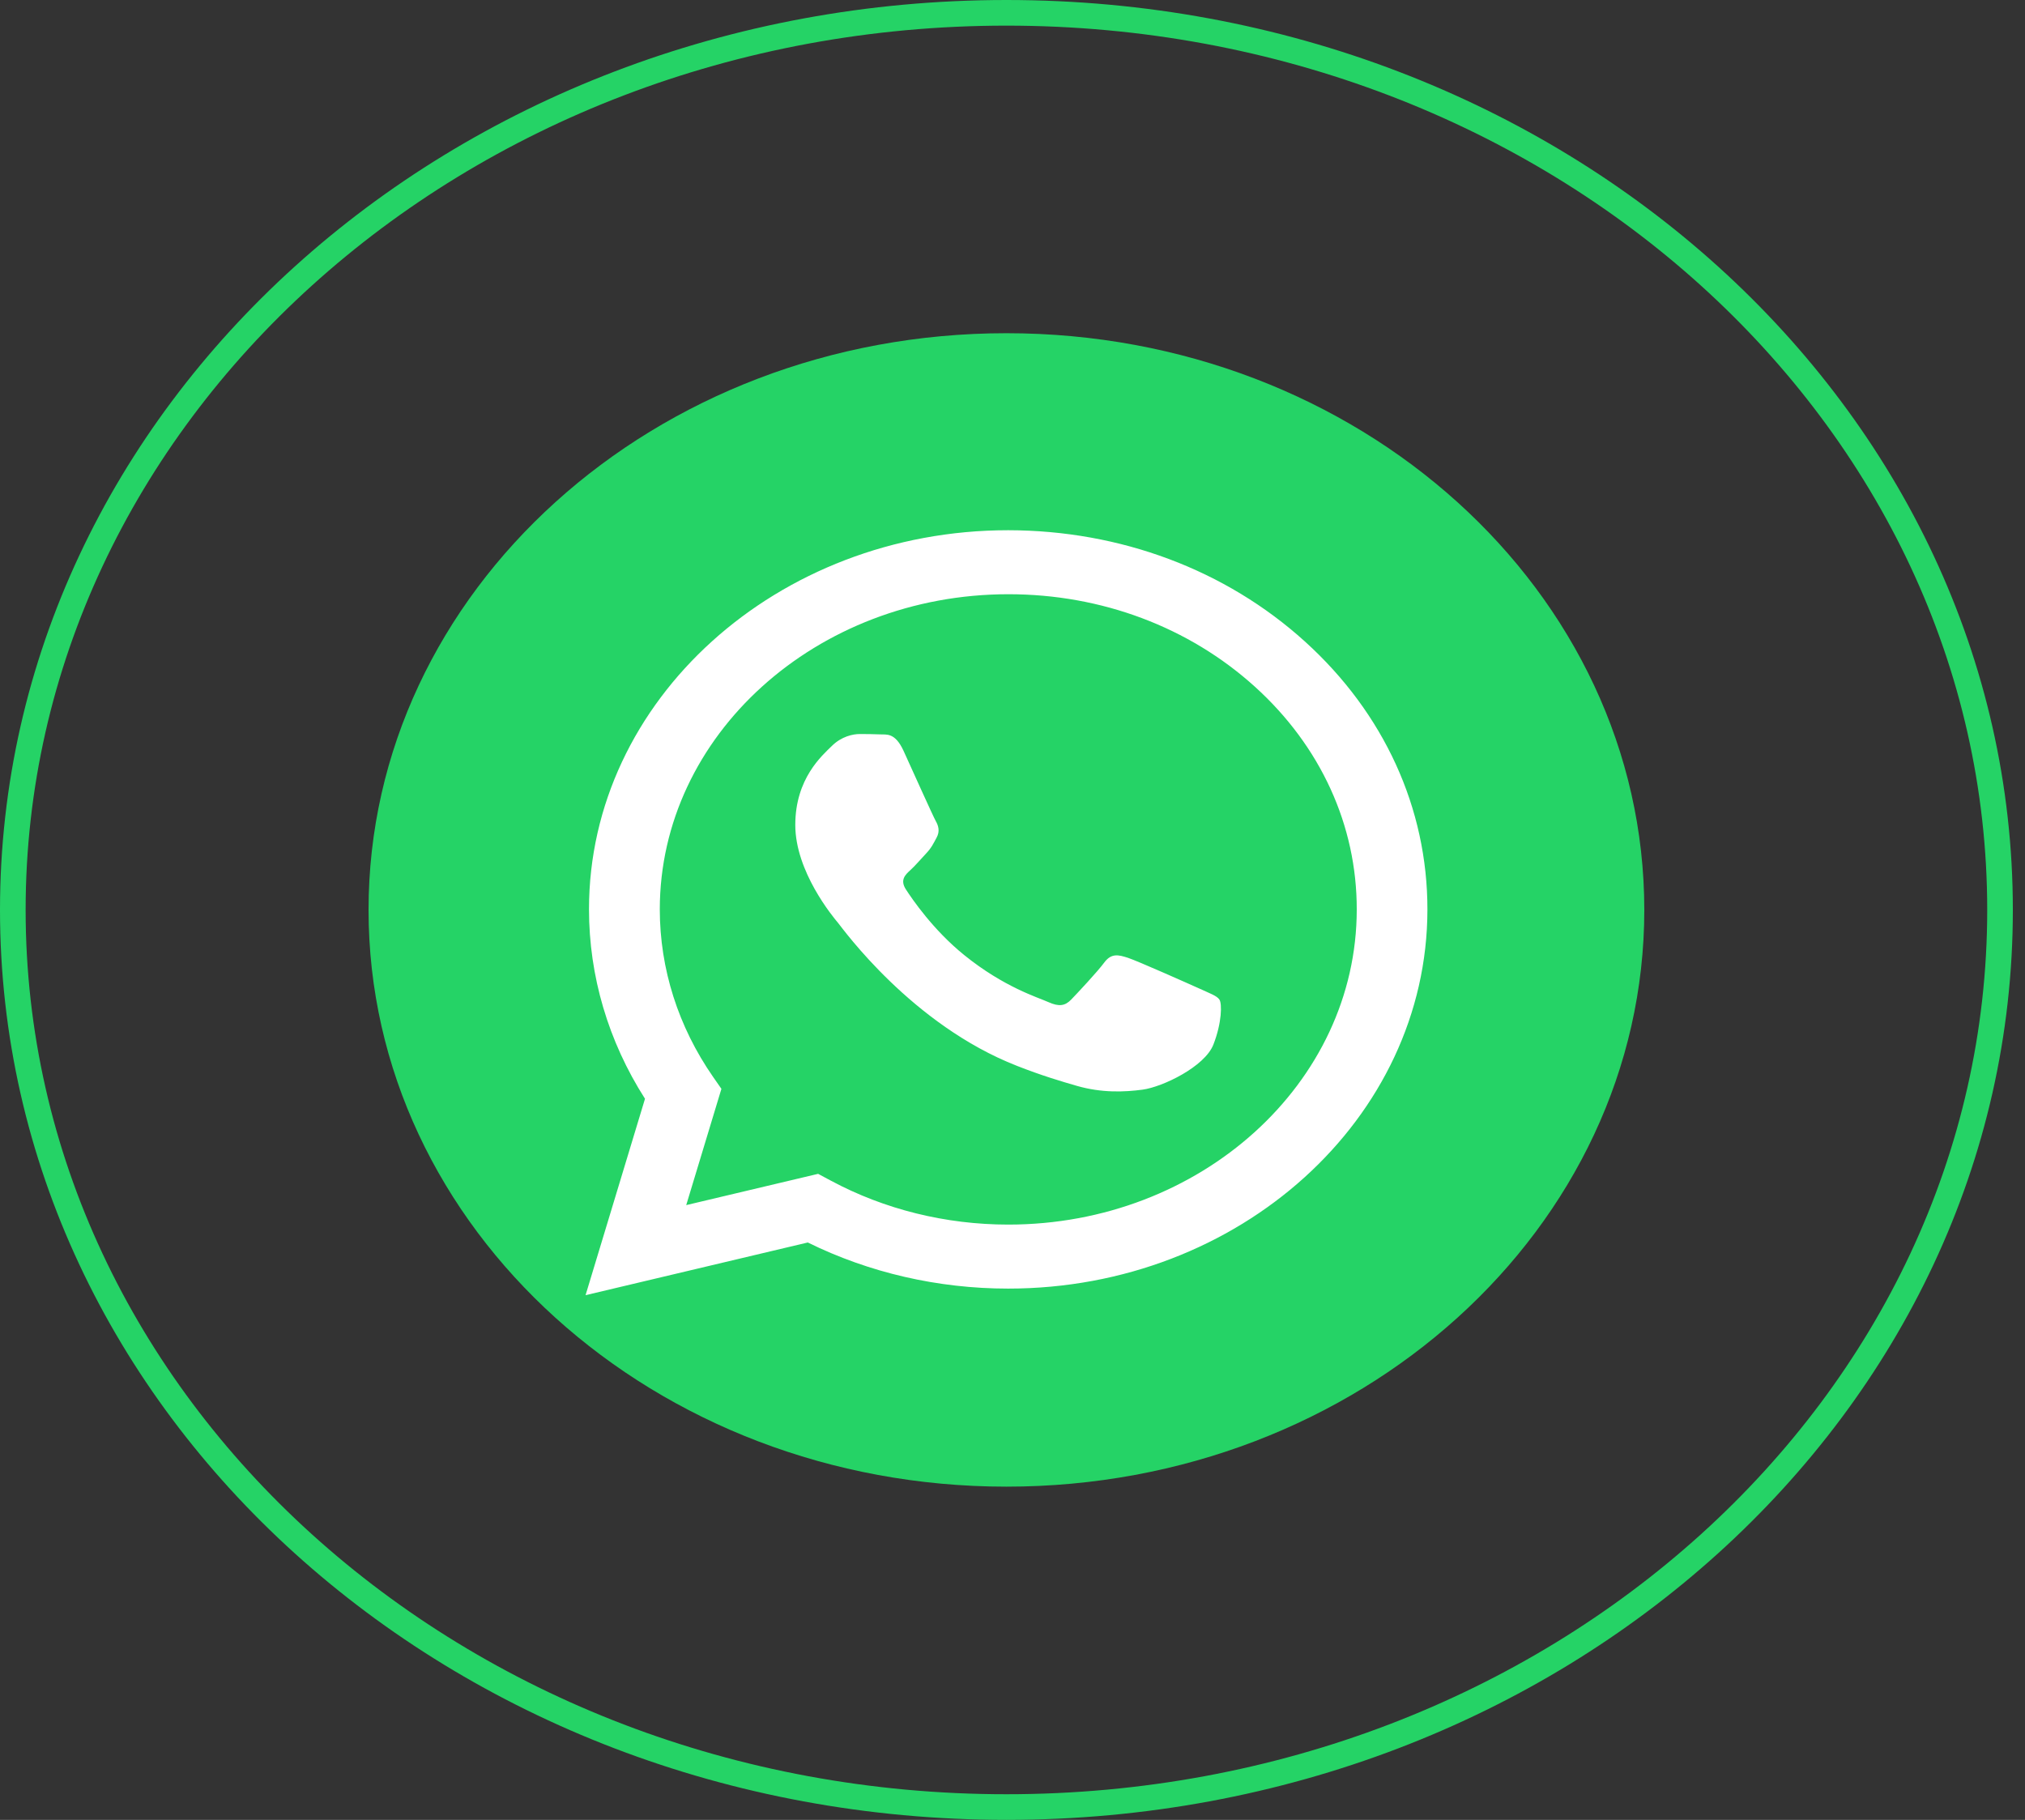 <svg width="79" height="71" viewBox="0 0 79 71" fill="none" xmlns="http://www.w3.org/2000/svg">
<rect x="0" y="0" width="79" height="71" fill="#333333" stroke="none"/>
<path d="M78.026 35.5C78.026 54.784 60.72 70.5 39.263 70.5C17.806 70.5 0.5 54.784 0.5 35.5C0.5 16.216 17.806 0.5 39.263 0.5C60.72 0.5 78.026 16.216 78.026 35.5Z" stroke="#25D366"/>
<g clip-path="url(#clip0_1_274)">
<path d="M39.263 58C25.521 58 14.378 47.925 14.378 35.5C14.378 23.076 25.521 13 39.263 13C53.004 13 64.148 23.076 64.148 35.5C64.148 47.925 53.004 58 39.263 58Z" fill="#25D366"/>
<path fill-rule="evenodd" clip-rule="evenodd" d="M50.904 25.024C47.818 22.23 43.707 20.691 39.333 20.686C30.319 20.686 22.978 27.319 22.978 35.473C22.978 38.078 23.73 40.626 25.163 42.867L22.844 50.53L31.514 48.474C33.903 49.653 36.59 50.273 39.328 50.273H39.333C48.346 50.273 55.682 43.641 55.687 35.486C55.692 31.535 53.995 27.819 50.904 25.024ZM39.337 47.776H39.333C36.894 47.776 34.5 47.182 32.414 46.062L31.917 45.796L26.771 47.016L28.144 42.48L27.821 42.016C26.462 40.059 25.74 37.8 25.74 35.473C25.745 28.696 31.842 23.183 39.343 23.183C42.976 23.183 46.385 24.466 48.953 26.788C51.521 29.11 52.935 32.202 52.93 35.482C52.93 42.264 46.828 47.776 39.337 47.776ZM46.793 38.569C46.385 38.385 44.374 37.489 44.001 37.367C43.628 37.246 43.354 37.183 43.08 37.552C42.806 37.921 42.025 38.754 41.786 39.001C41.547 39.248 41.308 39.28 40.9 39.096C40.492 38.911 39.173 38.52 37.615 37.26C36.401 36.279 35.58 35.068 35.341 34.699C35.102 34.33 35.316 34.127 35.52 33.943C35.704 33.776 35.928 33.511 36.132 33.295C36.336 33.079 36.406 32.926 36.54 32.678C36.675 32.431 36.61 32.215 36.506 32.031C36.401 31.846 35.585 30.028 35.246 29.285C34.913 28.566 34.58 28.665 34.326 28.651C34.087 28.642 33.813 28.637 33.544 28.637C33.271 28.637 32.828 28.732 32.454 29.101C32.081 29.47 31.026 30.366 31.026 32.184C31.026 34.002 32.489 35.761 32.693 36.004C32.897 36.252 35.575 39.982 39.676 41.584C40.651 41.967 41.413 42.191 42.005 42.362C42.986 42.646 43.877 42.605 44.578 42.511C45.365 42.403 46.997 41.615 47.336 40.756C47.674 39.892 47.674 39.154 47.574 39.001C47.475 38.848 47.201 38.758 46.793 38.569Z" fill="white"/>
</g>
<defs>
<clipPath id="clip0_1_274">
<rect width="49.77" height="45" fill="white" transform="translate(14.378 13)"/>
</clipPath>
</defs>
</svg>
